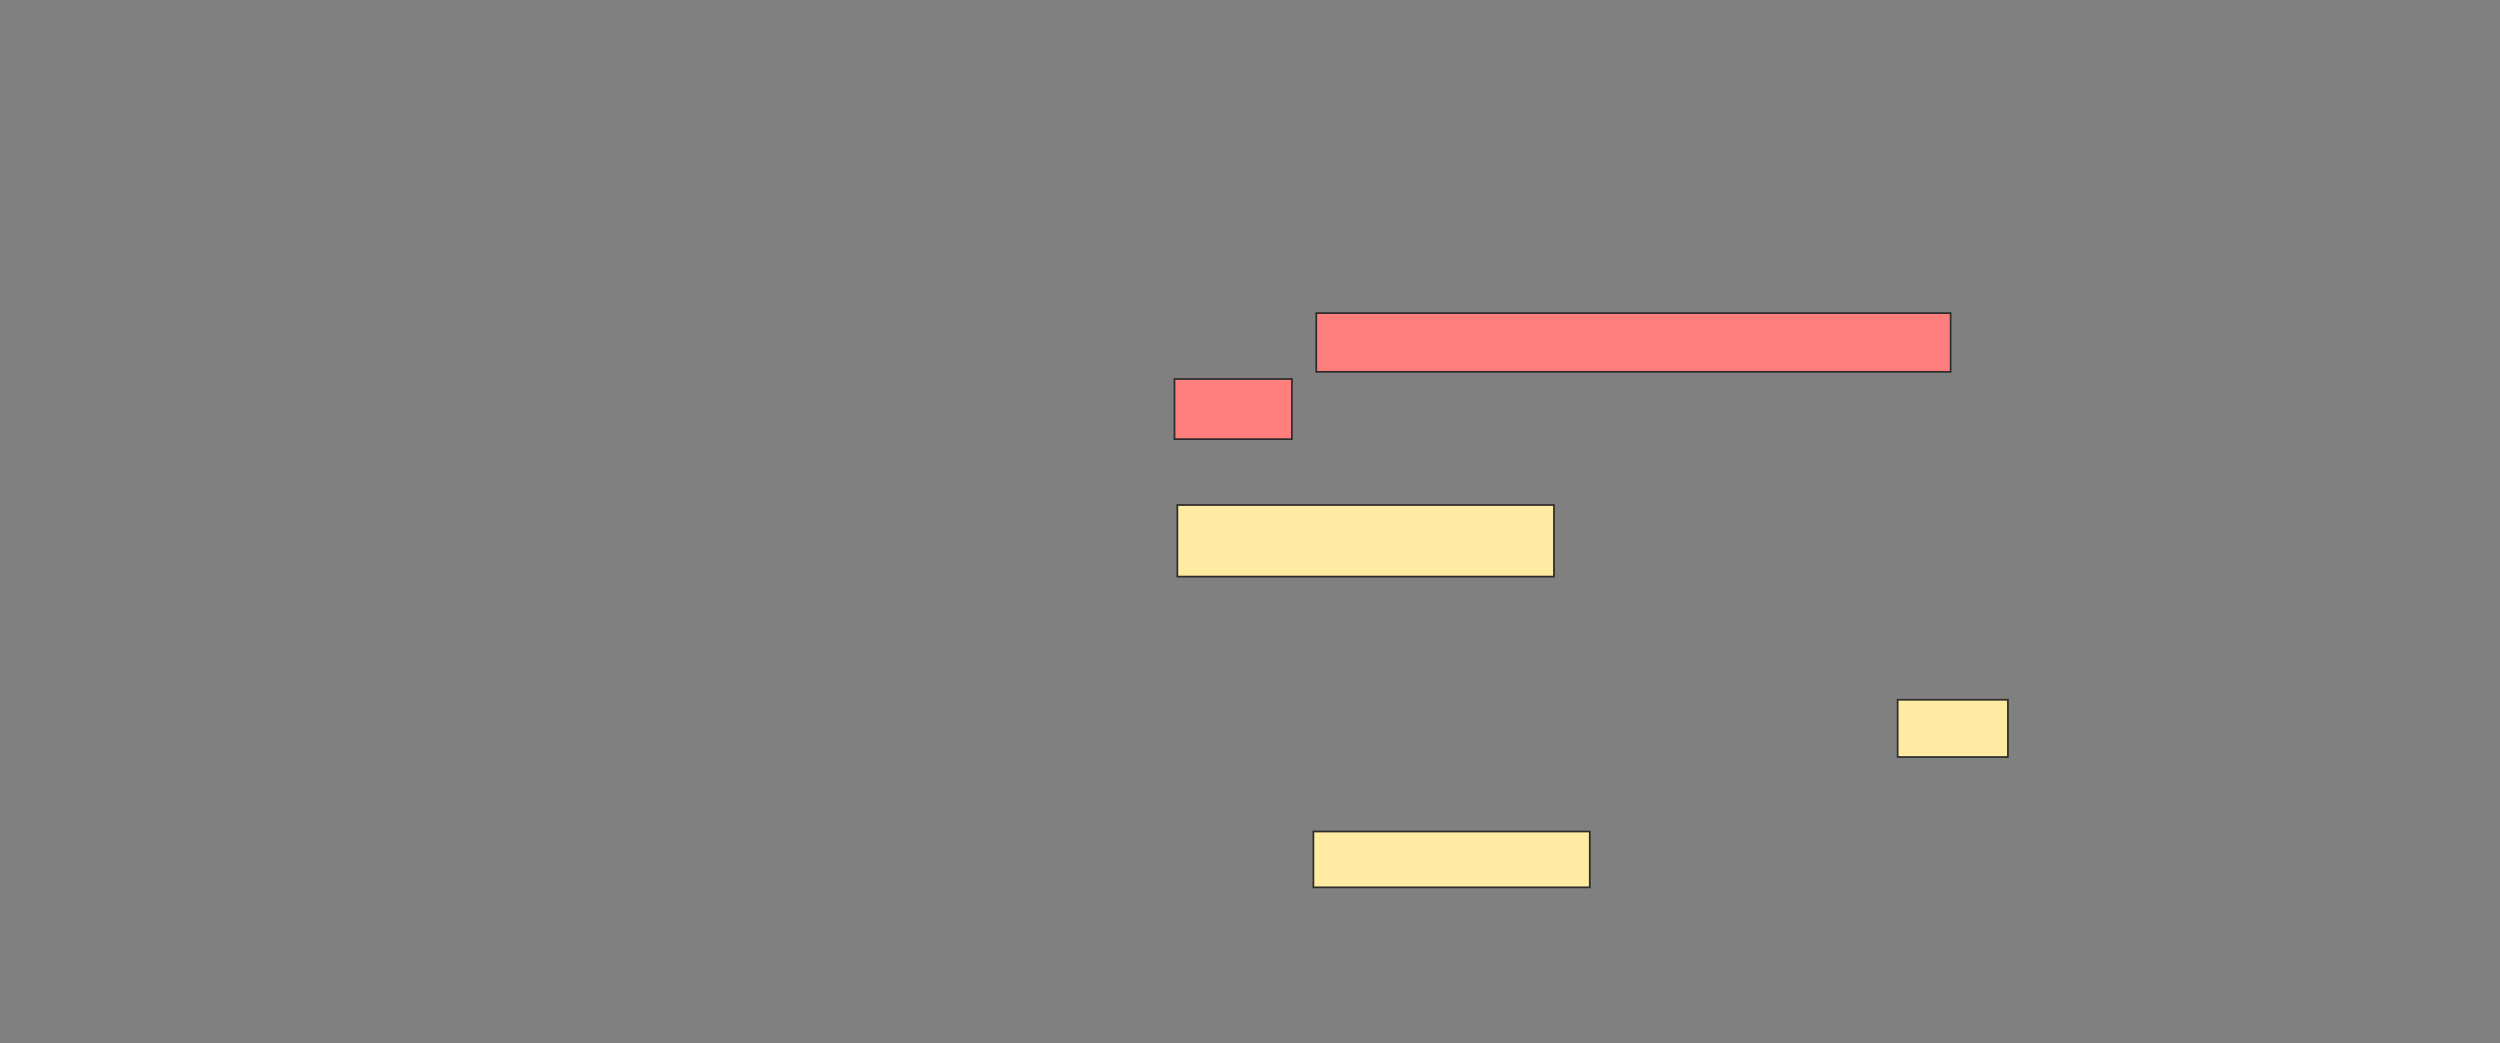 <svg height="597" width="1431" xmlns="http://www.w3.org/2000/svg"><rect width="100%" height="100%" fill="#808080" stroke="none"/><path fill="#FFEBA2" stroke="#2D2D2D" d="M673.918 289.066H889.492V330.05H673.918z"/><path fill="#FFEBA2" stroke="#2D2D2D" d="M1086.213 400.541H1149.328V433.328H1086.213z"/><g class="qshape"><path class="qshape" fill="#FF7E7E" stroke="#2D2D2D" d="M672.279 216.934H739.492V251.36H672.279z"/><path class="qshape" fill="#FF7E7E" stroke="#2D2D2D" d="M753.426 179.229H1116.541V212.836H753.426z"/></g><path fill="#FFEBA2" stroke="#2D2D2D" d="M751.787 475.951H909.984V507.918H751.787z"/></svg>